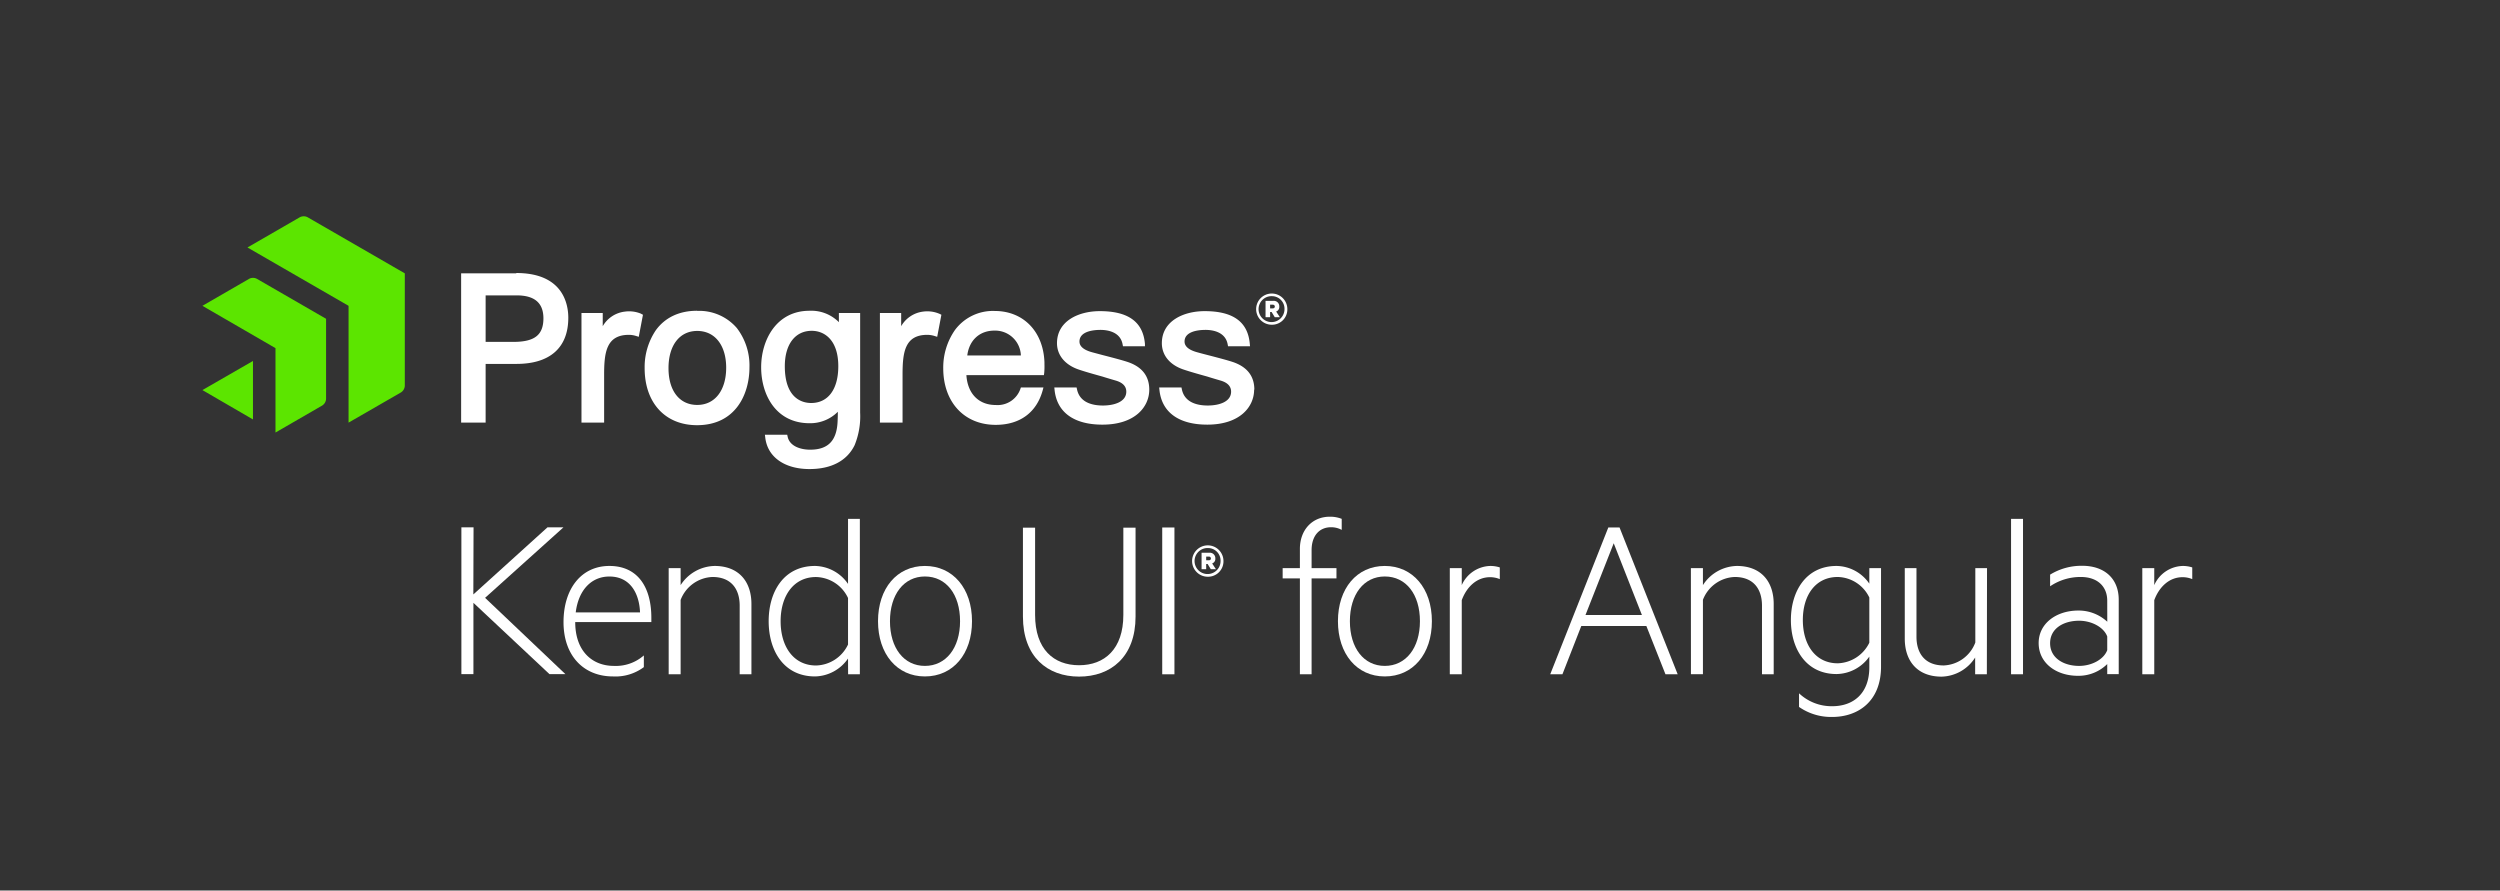 <svg xmlns="http://www.w3.org/2000/svg" viewBox="0 0 596.03 212.31"><rect x="0" y="0" width="596.03" height="212.31" fill="#333333" stroke="none"/><defs><style>.cls-1{fill:#5ce500;}.cls-2{fill:#FFFFFF;}</style></defs><g id="Logos"><path class="cls-1" d="M96.51,92a2,2,0,0,1-.9,1.55L83.1,100.76V72.91L59,59l12.51-7.22a2,2,0,0,1,1.8,0L96.51,65.17ZM77.74,76,61.22,66.46a2,2,0,0,0-1.8,0L48.26,72.91,65.68,83v20.12l11.16-6.45a2,2,0,0,0,.9-1.55ZM48.26,93l12.05,7V86.06Z"/><path class="cls-2" d="M123.09,65.16H109.94v35.6h5.84v-14h7.36c8,0,12.35-3.89,12.35-11,0-3.21-1.21-10.67-12.4-10.67m6.47,10.77c0,4-2.08,5.65-7.19,5.65h-6.59V70.42h7.36c4.32,0,6.42,1.8,6.42,5.51m23.29-1.11.44.22-1,5.26-.68-.21a5.71,5.71,0,0,0-1.68-.26c-5.45,0-5.9,4.34-5.9,9.59v11.34h-5.4V74.62h5.07v3.15A7,7,0,0,1,149,74.29a7.33,7.33,0,0,1,3.9.53m13.28-.73c-4.25,0-7.65,1.62-9.85,4.68a15.74,15.74,0,0,0-2.64,9c0,8.26,4.9,13.6,12.49,13.6,9.22,0,12.5-7.43,12.5-13.79a14.67,14.67,0,0,0-3-9.36,11.83,11.83,0,0,0-9.45-4.1m0,22.42c-4.23,0-6.85-3.36-6.85-8.77s2.62-8.87,6.85-8.87,6.9,3.44,6.9,8.77-2.64,8.87-6.9,8.87M224,74.82l.44.22-1,5.26-.68-.21a5.83,5.83,0,0,0-1.69-.26c-5.45,0-5.89,4.34-5.89,9.59v11.34h-5.4V74.62h5.07v3.15a7,7,0,0,1,5.24-3.48,7.36,7.36,0,0,1,3.9.53m19.4,17.56-.1.29a5.75,5.75,0,0,1-5.89,3.89c-4.08,0-6.72-2.72-7-7.12h18.48l.07-.52a15.91,15.91,0,0,0,.06-2.08c0-.17,0-.32,0-.47-.27-7.32-5-12.23-11.87-12.23a11.27,11.27,0,0,0-9.46,4.53,15.66,15.66,0,0,0-2.8,9.12c0,8.07,5,13.5,12.5,13.5,5.78,0,9.77-2.94,11.22-8.27l.17-.64Zm-12.78-7.63c.45-3.62,2.93-5.93,6.46-5.93a6.14,6.14,0,0,1,6.32,5.93ZM200,76.81A9.26,9.26,0,0,0,193,74.09c-7.92,0-11.53,7-11.53,13.46,0,6.64,3.57,13.35,11.53,13.35a9.26,9.26,0,0,0,6.75-2.73c0,1.15-.05,2.25-.08,2.71-.3,4.32-2.37,6.33-6.52,6.33-2.26,0-4.86-.81-5.36-3.06l-.11-.5h-5.32l.09.71c.55,4.61,4.6,7.47,10.55,7.47,5.23,0,8.95-2,10.75-5.69a18.19,18.19,0,0,0,1.32-7.76V74.62H200Zm-6.61,19.27c-1.89,0-6.28-.86-6.28-8.77,0-5.21,2.46-8.44,6.42-8.44,3.06,0,6.33,2.22,6.33,8.44,0,5.49-2.42,8.77-6.47,8.77M274,92.89c0,4.16-3.45,8.35-11.16,8.35-6.82,0-10.88-2.95-11.42-8.31l-.06-.55h5.31l.09.4c.65,3.22,3.72,3.9,6.18,3.9,2.69,0,5.58-.87,5.58-3.31,0-1.23-.81-2.11-2.39-2.6-.94-.28-2.1-.61-3.32-1-2.1-.58-4.28-1.2-5.61-1.66C253.9,87,252,84.66,252,81.82c0-5.28,5.13-7.64,10.21-7.64,6.8,0,10.32,2.57,10.76,7.83l0,.54h-5.24l-.08-.41c-.52-3-3.54-3.49-5.29-3.49-1.51,0-5,.27-5,2.78,0,1.14,1,2,3,2.55l2.51.67c2.14.55,4.79,1.24,6.13,1.7,3.33,1.17,5,3.37,5,6.54m25,0c0,4.16-3.45,8.35-11.16,8.35-6.82,0-10.88-2.95-11.42-8.31l-.06-.55h5.32l.08.4c.65,3.22,3.72,3.9,6.18,3.9,2.7,0,5.57-.87,5.57-3.31,0-1.23-.8-2.11-2.38-2.6-.94-.28-2.1-.61-3.32-1-2.1-.58-4.27-1.2-5.61-1.66C278.85,87,277,84.66,277,81.82c0-5.28,5.13-7.64,10.21-7.64,6.8,0,10.32,2.57,10.76,7.83l.05.54h-5.24l-.08-.41c-.52-3-3.54-3.49-5.29-3.49-1.51,0-5,.27-5,2.78,0,1.14,1,2,3,2.55.6.17,1.48.4,2.52.67,2.13.55,4.78,1.24,6.12,1.7,3.33,1.17,5,3.37,5,6.54"/><path class="cls-2" d="M303.24,77.42a3.72,3.72,0,1,1,3.68-3.72,3.65,3.65,0,0,1-3.68,3.72m0-6.81a3.09,3.09,0,1,0,3,3.09,3,3,0,0,0-3-3.09m-.43,3.78v1.24h-1.09v-3.9h1.83A1.3,1.3,0,0,1,305,73.09a1.14,1.14,0,0,1-.75,1.18l.89,1.36h-1.22l-.75-1.24Zm.61-1.75h-.61v.88h.61c.33,0,.51-.17.51-.43s-.18-.45-.51-.45"/><path class="cls-2" d="M112.85,141.72l17.68-16h3.81l-18.69,16.81,19.15,18.19H131l-18.13-17v17H110v-35h2.9Z"/><path class="cls-2" d="M146.38,158.76a10.12,10.12,0,0,0,7.12-2.5v2.79a11.3,11.3,0,0,1-7.35,2.22c-7.07,0-11.8-5-11.8-12.94s4.22-13.4,10.94-13.4,10,5,10,12.38v1H137.14C137.14,155.17,141.13,158.76,146.38,158.76ZM137.26,146h15.33c-.17-4.44-2.28-8.55-7.3-8.55C141.13,137.44,137.94,140.52,137.26,146Z"/><path class="cls-2" d="M159.42,135.45h2.85v4.05a9.87,9.87,0,0,1,8.1-4.57c5.75,0,8.78,3.71,8.78,9.07v16.76h-2.8V144.4c0-3.94-2-6.84-6.5-6.84a8.48,8.48,0,0,0-7.58,5.47v17.73h-2.85Z"/><path class="cls-2" d="M202.18,157a9.78,9.78,0,0,1-7.86,4.27c-7.47,0-11.06-6.15-11.06-13.17s3.59-13.17,11.06-13.17a9.76,9.76,0,0,1,7.86,4.28V123.7H205v37.06h-2.8Zm0-14.43a8.65,8.65,0,0,0-7.63-5c-5.31,0-8.44,4.44-8.44,10.54s3.13,10.55,8.44,10.55a8.66,8.66,0,0,0,7.63-5Z"/><path class="cls-2" d="M220.51,161.27c-6.67,0-11.18-5.36-11.18-13.17s4.51-13.17,11.18-13.17,11.23,5.36,11.23,13.17S227.23,161.27,220.51,161.27Zm0-23.83c-5,0-8.33,4.28-8.33,10.66s3.31,10.66,8.33,10.66,8.38-4.27,8.38-10.66S225.58,137.44,220.51,137.44Z"/><path class="cls-2" d="M243.88,147v-21.2h2.9v20.8c0,8.21,4.45,12,10.49,12s10.55-3.82,10.55-12v-20.8h2.91V147c0,9.64-5.93,14.31-13.46,14.31S243.88,156.6,243.88,147Z"/><path class="cls-2" d="M280,160.76h-2.91v-35H280Z"/><path class="cls-2" d="M288,137.5a3.74,3.74,0,1,1,3.69-3.74A3.67,3.67,0,0,1,288,137.5Zm0-6.84a3.1,3.1,0,1,0,3,3.1A3,3,0,0,0,288,130.66Zm-.43,3.8v1.24h-1.1v-3.92h1.83a1.31,1.31,0,0,1,1.45,1.37,1.14,1.14,0,0,1-.76,1.18l.9,1.37h-1.22l-.76-1.24Zm.61-1.76h-.61v.88h.61c.33,0,.51-.16.51-.43A.45.45,0,0,0,288.17,132.7Z"/><path class="cls-2" d="M319.88,126.33a5.3,5.3,0,0,0-2.56-.63c-2.68,0-4.62,1.94-4.62,5.47v4.28h5.93v2.45H312.7v22.86h-2.79V137.9H305.8v-2.45h4.11v-4.56c0-4.62,3-7.7,7.12-7.7a7.47,7.47,0,0,1,2.85.51Z"/><path class="cls-2" d="M330.15,161.27c-6.67,0-11.17-5.36-11.17-13.17s4.5-13.17,11.17-13.17,11.23,5.36,11.23,13.17S336.88,161.27,330.15,161.27Zm0-23.83c-5,0-8.32,4.28-8.32,10.66s3.3,10.66,8.32,10.66,8.38-4.27,8.38-10.66S335.22,137.44,330.15,137.44Z"/><path class="cls-2" d="M357.57,138.07a6,6,0,0,0-2.34-.46c-3.08,0-5.53,2.23-6.73,5.48v17.67h-2.85V135.45h2.85v4.05a7.66,7.66,0,0,1,6.84-4.57,7.32,7.32,0,0,1,2.23.35Z"/><path class="cls-2" d="M386.12,125.76l13.86,35h-2.91l-4.56-11.52H377l-4.5,11.52h-2.91l13.85-35ZM378,146.62h13.45l-6.72-17.1Z"/><path class="cls-2" d="M403.13,135.45H406v4.05a9.84,9.84,0,0,1,8.09-4.57c5.76,0,8.78,3.71,8.78,9.07v16.76h-2.79V144.4c0-3.94-2-6.84-6.5-6.84A8.46,8.46,0,0,0,406,143v17.73h-2.86Z"/><path class="cls-2" d="M445.67,156.54a9.73,9.73,0,0,1-7.81,4.16c-7.35,0-10.89-6.1-10.89-12.88s3.54-12.89,10.89-12.89a9.64,9.64,0,0,1,7.81,4.22v-3.7h2.79v23.48c0,8.38-5.58,12-11.63,12a13.38,13.38,0,0,1-7.92-2.39v-3.25a11.3,11.3,0,0,0,7.92,3.08c5,0,8.84-3,8.84-9.29Zm0-14.08a8.57,8.57,0,0,0-7.53-4.9c-5.24,0-8.32,4.27-8.32,10.26s3.08,10.32,8.32,10.32a8.69,8.69,0,0,0,7.53-4.91Z"/><path class="cls-2" d="M473.69,160.76H470.9v-4a9.75,9.75,0,0,1-8,4.56c-5.76,0-8.78-3.7-8.78-9.06V135.45h2.79v16.36c0,3.93,2,6.84,6.5,6.84a8.41,8.41,0,0,0,7.53-5.47V135.45h2.79Z"/><path class="cls-2" d="M482.31,160.76h-2.85V123.7h2.85Z"/><path class="cls-2" d="M502.39,143.2c0-3.42-2.39-5.64-6.27-5.64a12.89,12.89,0,0,0-7.35,2.22V137a14.29,14.29,0,0,1,7.64-2.11c5.36,0,8.72,3.08,8.72,8.1v17.73h-2.74v-2.4a9.74,9.74,0,0,1-7,2.8c-5.13,0-9.35-3-9.35-7.81,0-4.68,4.22-7.75,9.47-7.75a10.05,10.05,0,0,1,6.89,2.67Zm0,8.55c-.79-2.16-3.64-3.76-6.72-3.76-3.59,0-6.9,1.77-6.9,5.36s3.31,5.41,6.9,5.41c3.08,0,5.93-1.59,6.72-3.76Z"/><path class="cls-2" d="M522.66,138.07a5.93,5.93,0,0,0-2.33-.46c-3.08,0-5.53,2.23-6.73,5.48v17.67h-2.85V135.45h2.85v4.05a7.65,7.65,0,0,1,6.84-4.57,7.25,7.25,0,0,1,2.22.35Z"/></g></svg>